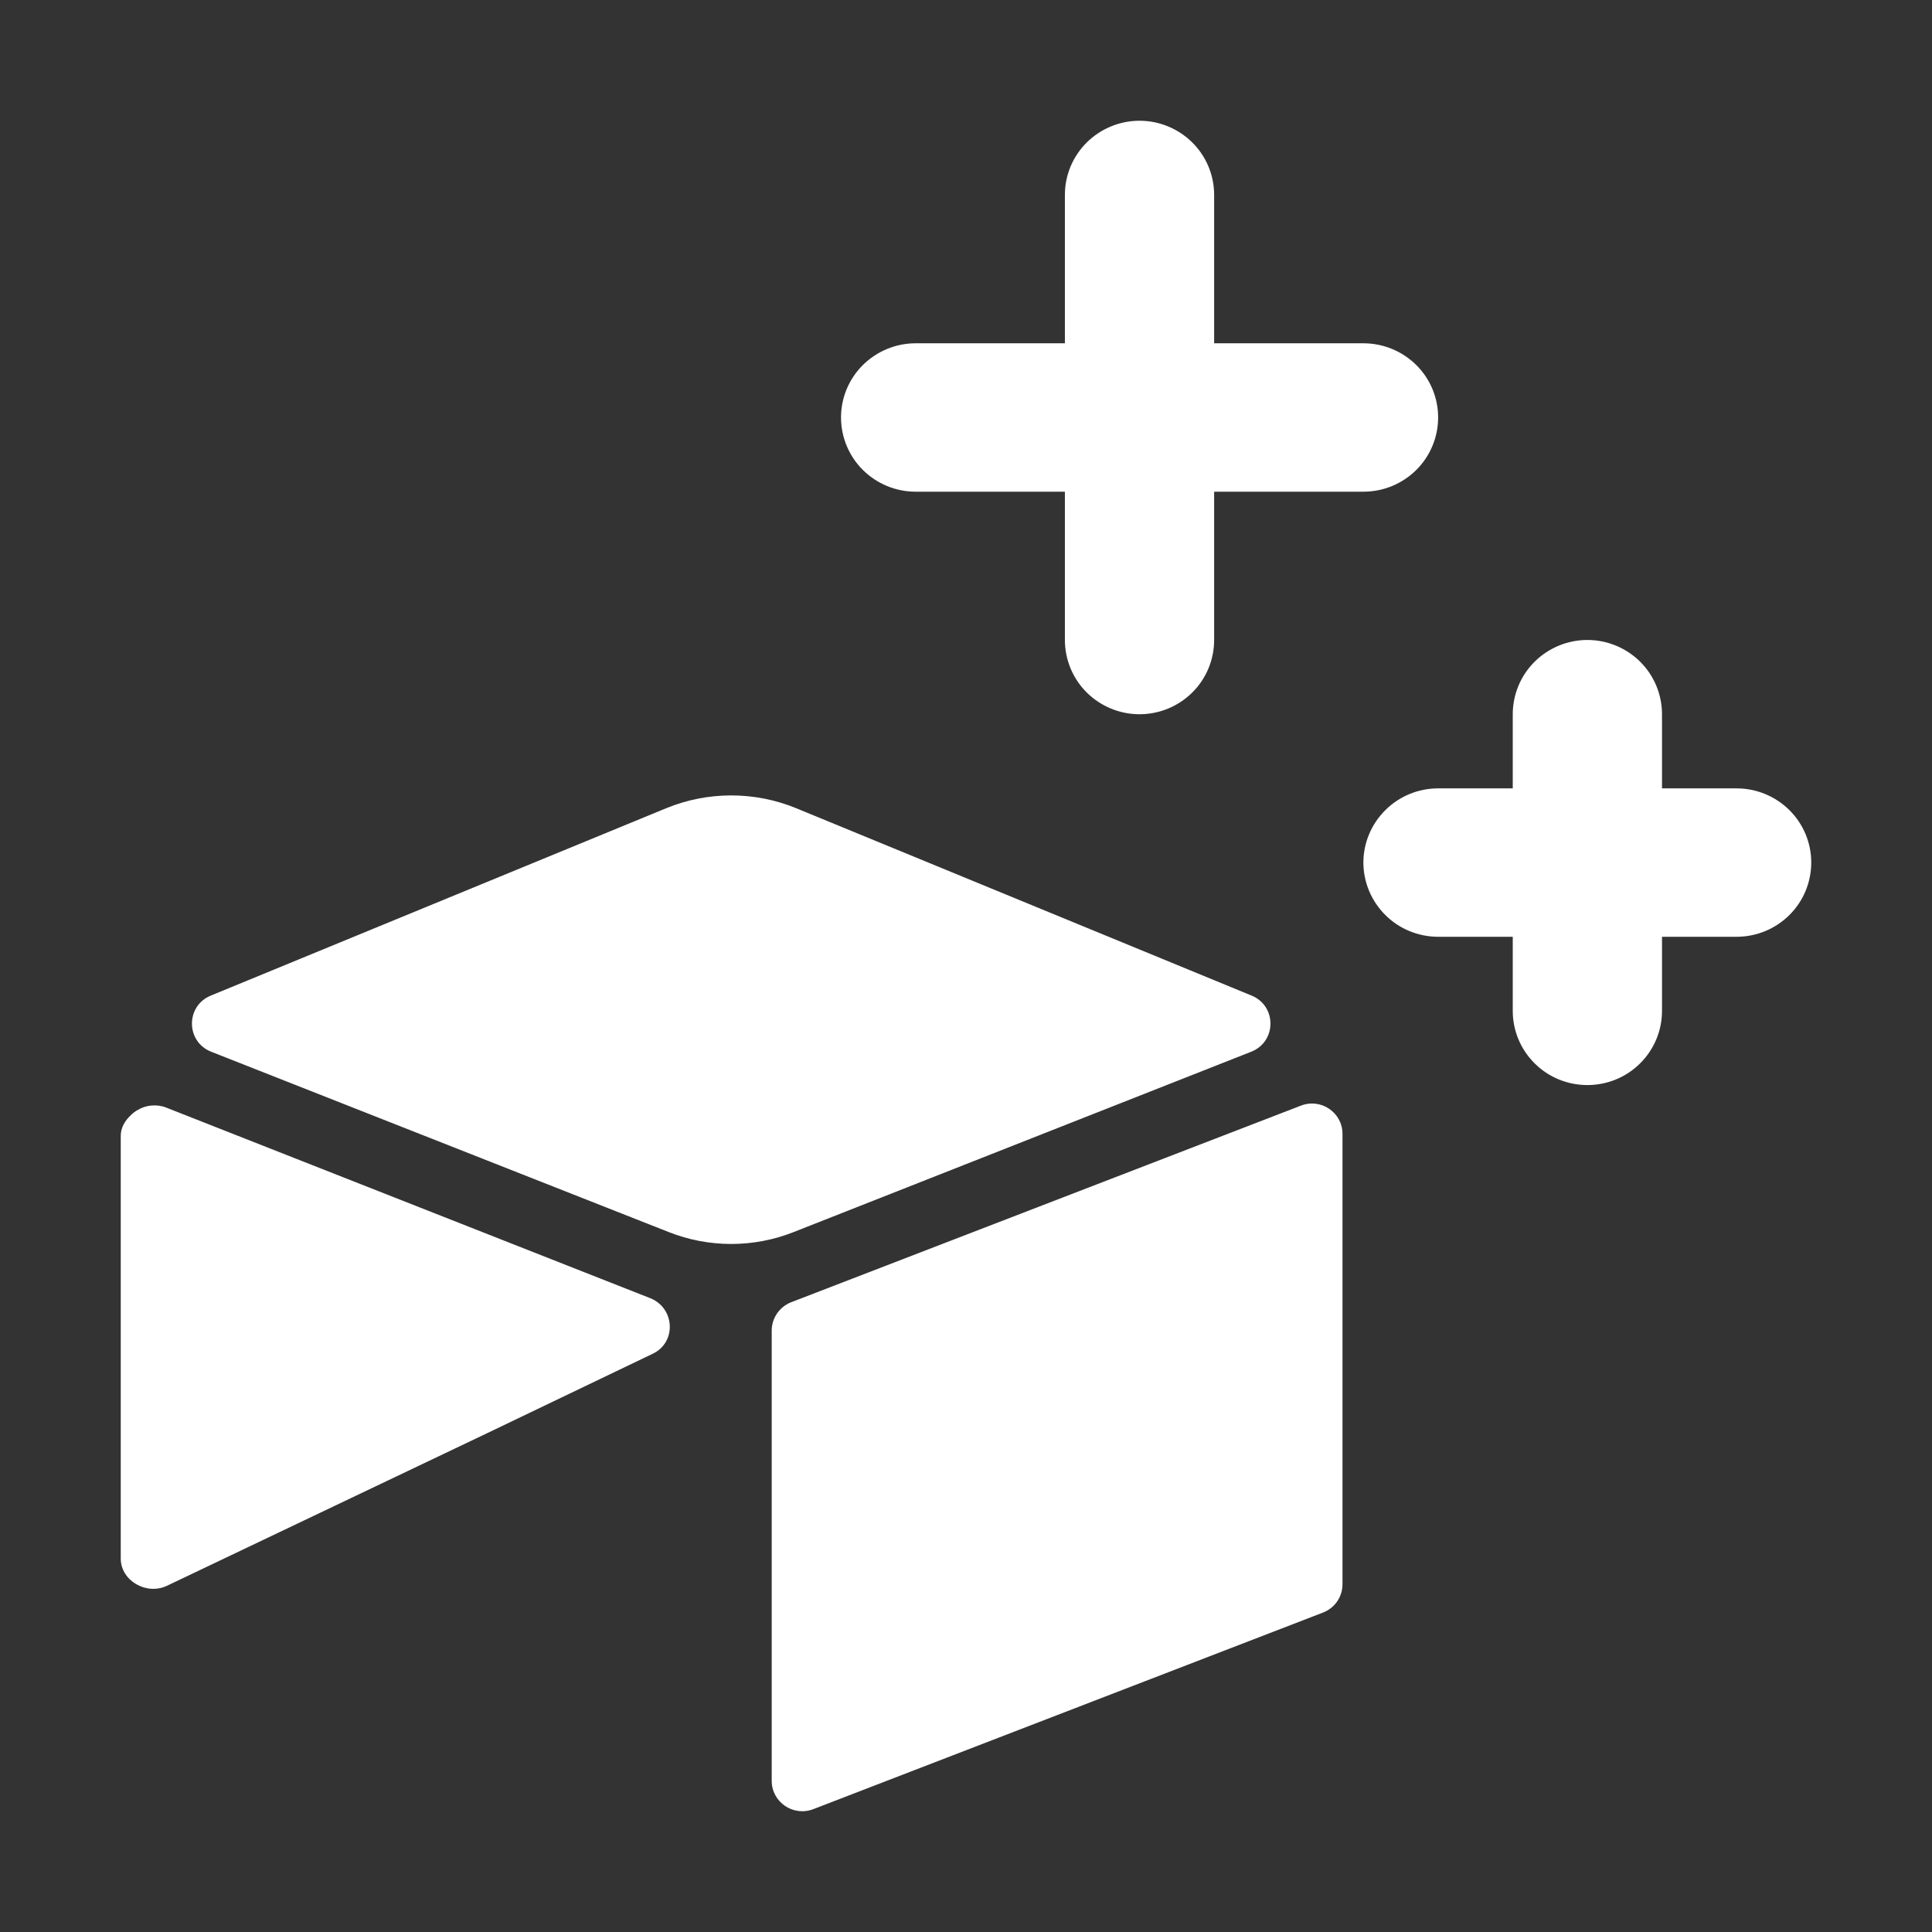 <svg xmlns="http://www.w3.org/2000/svg" viewBox="0 0 16 16" fill="#ffffff">
            <rect x="0" y="0" width="16" height="16" fill="#333333" stroke="none"/>
            <path xmlns="http://www.w3.org/2000/svg" fill-rule="nonzero" d="M9 1.18C9.116 1.065 9.273 1 9.437 1C9.601 1 9.758 1.065 9.874 1.18C9.99 1.295 10.055 1.451 10.055 1.614V2.843H11.291C11.456 2.843 11.613 2.908 11.729 3.023C11.845 3.138 11.91 3.294 11.91 3.457C11.91 3.62 11.845 3.777 11.729 3.892C11.613 4.007 11.456 4.072 11.291 4.072H10.055V5.3C10.055 5.463 9.99 5.62 9.874 5.735C9.758 5.85 9.601 5.915 9.437 5.915C9.273 5.915 9.116 5.85 9 5.735C8.884 5.62 8.819 5.463 8.819 5.3V4.072H7.583C7.419 4.072 7.262 4.007 7.146 3.892C7.03 3.777 6.965 3.62 6.965 3.457C6.965 3.294 7.03 3.138 7.146 3.023C7.262 2.908 7.419 2.843 7.583 2.843H8.819V1.614C8.819 1.451 8.884 1.295 9 1.18Z M12.709 5.48C12.825 5.365 12.982 5.3 13.146 5.3C13.31 5.3 13.467 5.365 13.583 5.48C13.699 5.595 13.764 5.752 13.764 5.915V6.529H14.382C14.546 6.529 14.703 6.594 14.819 6.709C14.935 6.824 15 6.98 15 7.143C15 7.306 14.935 7.463 14.819 7.578C14.703 7.693 14.546 7.758 14.382 7.758H13.764V8.372C13.764 8.535 13.699 8.691 13.583 8.806C13.467 8.922 13.31 8.986 13.146 8.986C12.982 8.986 12.825 8.922 12.709 8.806C12.593 8.691 12.528 8.535 12.528 8.372V7.758H11.91C11.746 7.758 11.588 7.693 11.473 7.578C11.357 7.463 11.291 7.306 11.291 7.143C11.291 6.98 11.357 6.824 11.473 6.709C11.588 6.594 11.746 6.529 11.91 6.529H12.528V5.915C12.528 5.752 12.593 5.595 12.709 5.48Z M5.518 6.693L1.746 8.245C1.536 8.331 1.538 8.627 1.749 8.71L5.537 10.203C5.87 10.335 6.241 10.335 6.574 10.203L10.362 8.71C10.573 8.627 10.575 8.331 10.365 8.245L6.593 6.693C6.249 6.552 5.862 6.552 5.518 6.693Z M6.391 14.748V11.019C6.391 10.916 6.455 10.823 6.551 10.785L10.772 9.157C10.938 9.091 11.118 9.213 11.118 9.39V13.12C11.118 13.223 11.055 13.316 10.958 13.354L6.737 14.982C6.571 15.047 6.391 14.926 6.391 14.748Z M5.406 11.211L4.026 11.873L1.382 13.133C1.214 13.213 1 13.092 1 12.907V9.406C1 9.339 1.035 9.281 1.081 9.238C1.1 9.218 1.122 9.202 1.145 9.19C1.208 9.152 1.298 9.142 1.375 9.172L5.385 10.751C5.589 10.832 5.605 11.116 5.406 11.211Z"/>
        </svg>